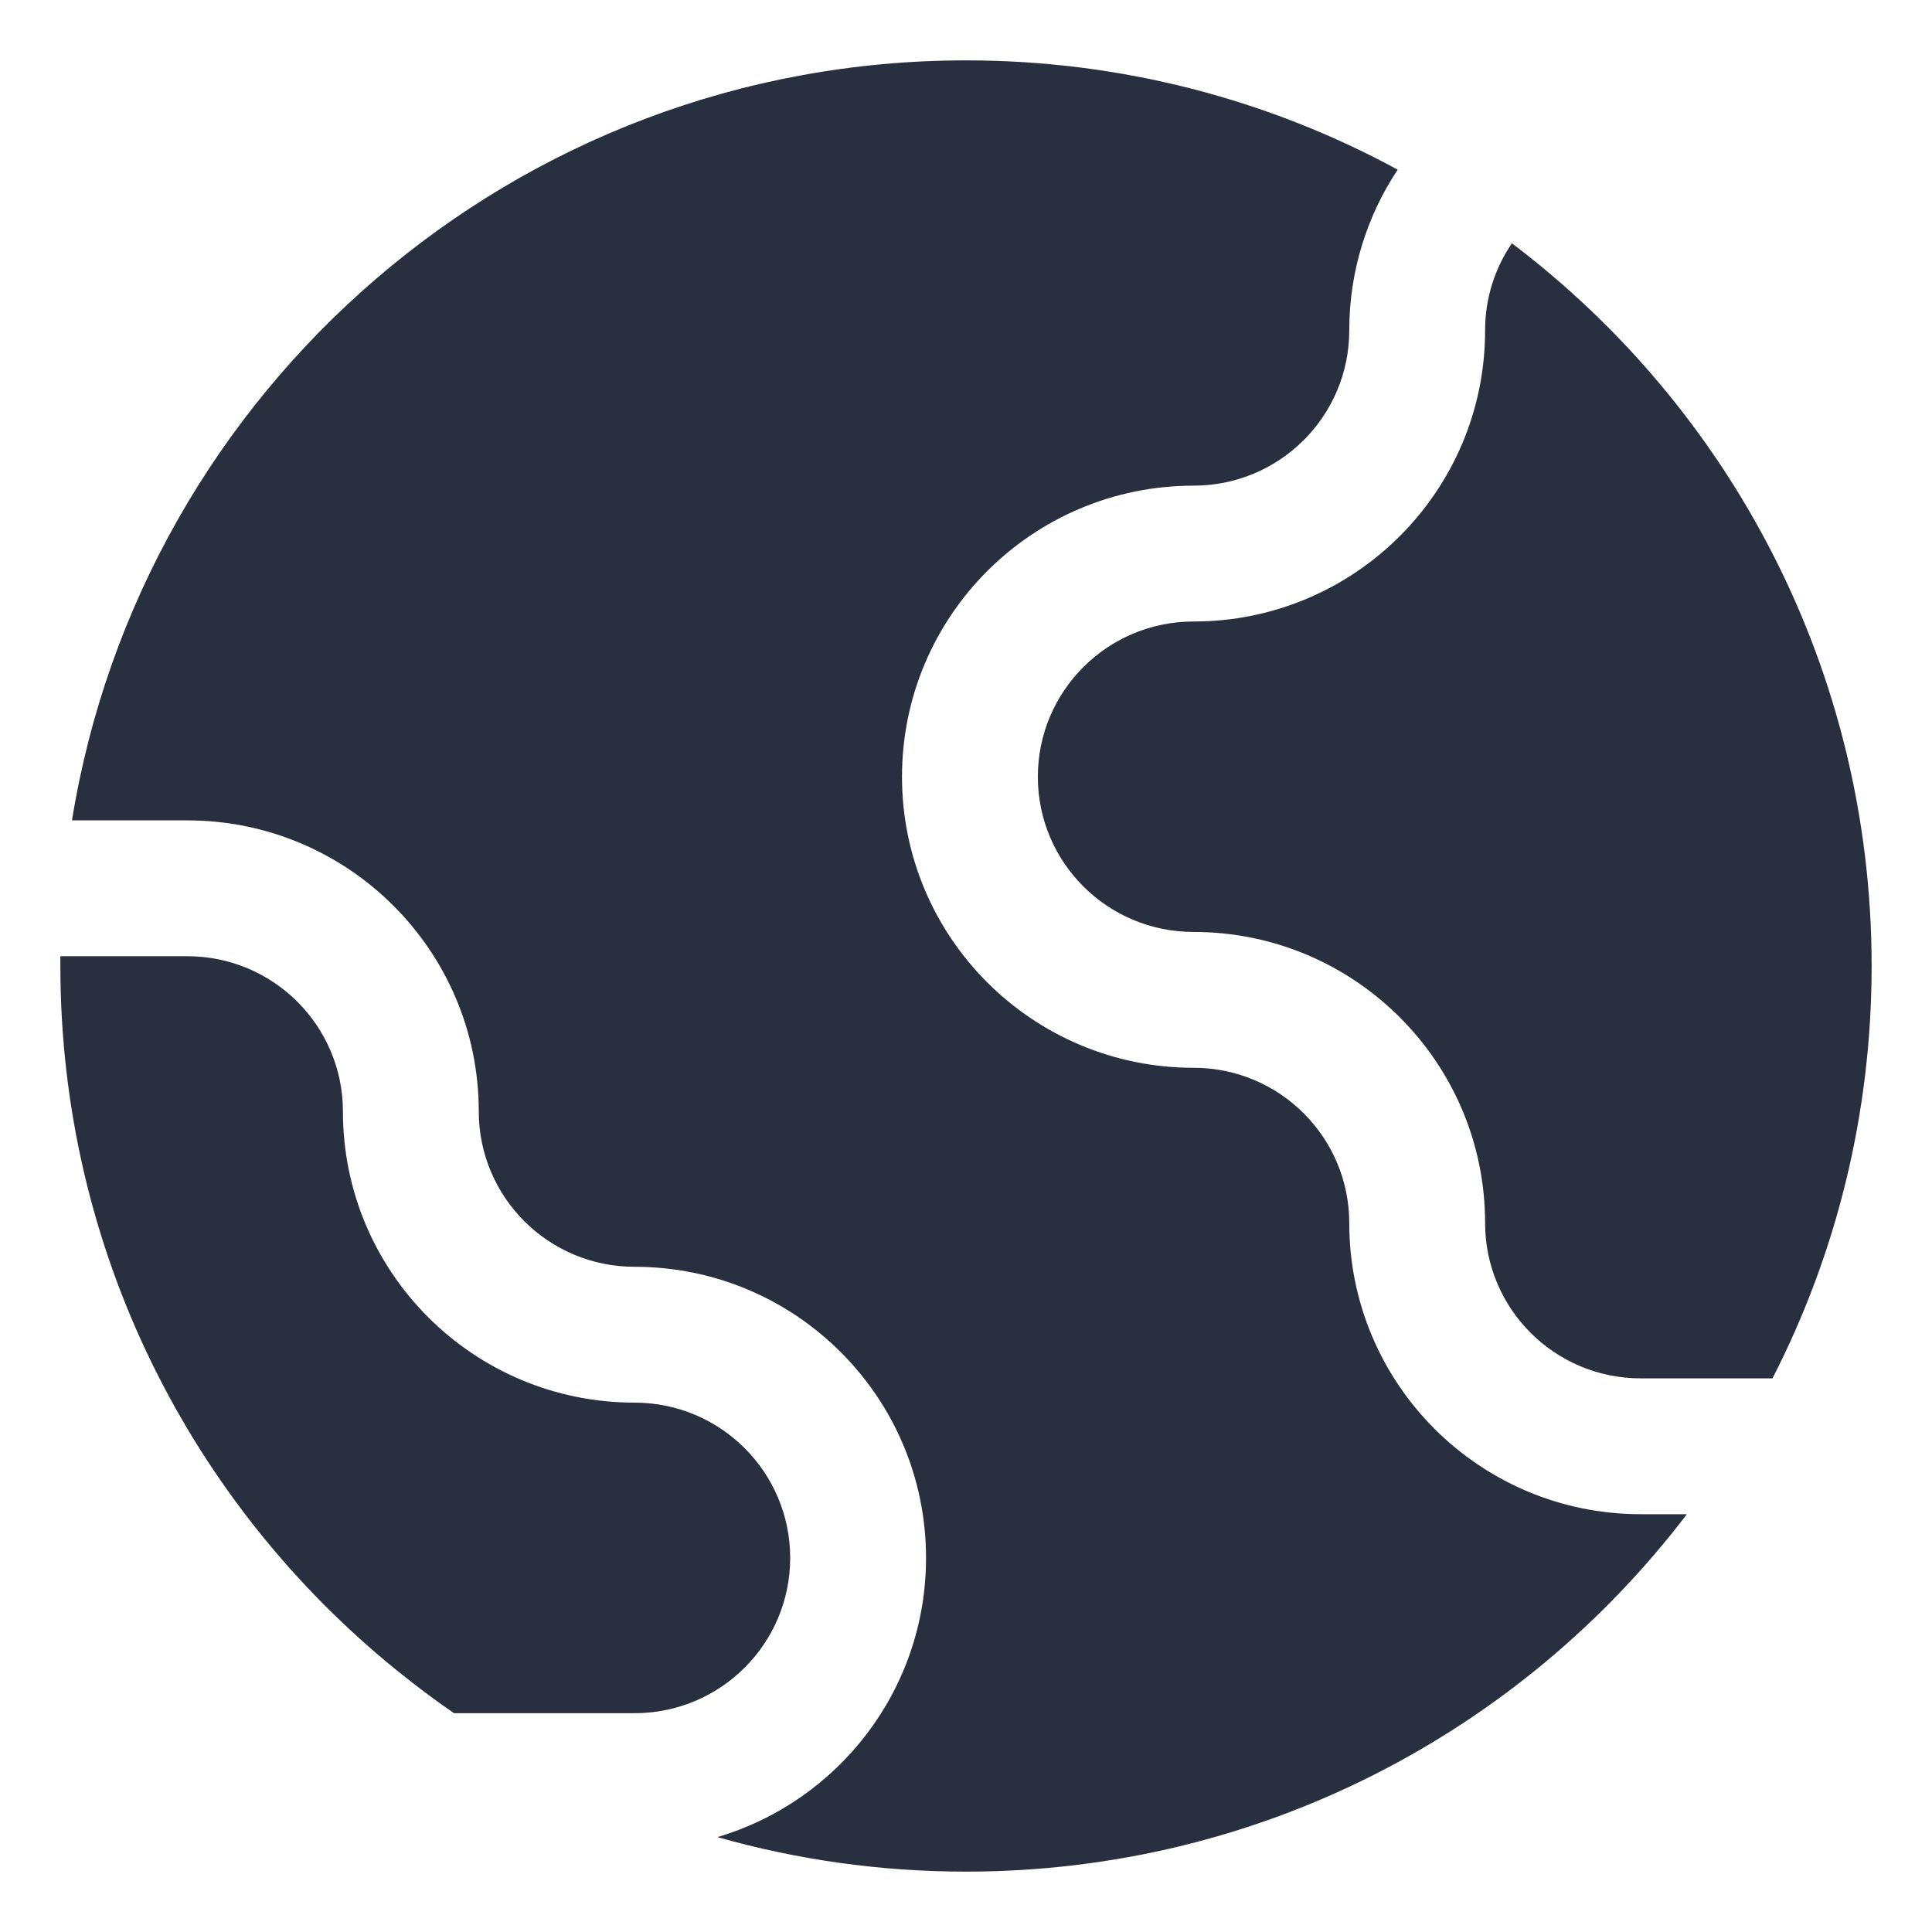 <svg width="16" height="16" viewBox="0 0 16 16" fill="none" xmlns="http://www.w3.org/2000/svg">
<path fill-rule="evenodd" clip-rule="evenodd" d="M13.97 12.54C12.6 14.339 10.436 15.5 8 15.5C7.286 15.5 6.595 15.4 5.941 15.214C6.94 14.919 7.669 13.996 7.669 12.902C7.669 11.569 6.587 10.491 5.255 10.491C4.542 10.491 3.965 9.914 3.965 9.205C3.965 7.873 2.883 6.794 1.551 6.794H0.596C1.173 3.225 4.268 0.5 8 0.5C9.294 0.5 10.512 0.828 11.575 1.405C11.322 1.786 11.174 2.244 11.174 2.736C11.174 3.445 10.598 4.022 9.885 4.022C8.552 4.022 7.47 5.1 7.47 6.433C7.47 7.765 8.552 8.843 9.885 8.843C10.598 8.843 11.174 9.42 11.174 10.129C11.174 11.462 12.256 12.54 13.588 12.54H13.97ZM14.679 11.415H13.588C12.875 11.415 12.299 10.838 12.299 10.129C12.299 8.797 11.217 7.718 9.885 7.718C9.171 7.718 8.595 7.142 8.595 6.433C8.595 5.724 9.171 5.147 9.885 5.147C11.217 5.147 12.299 4.068 12.299 2.736C12.299 2.469 12.38 2.221 12.521 2.015C14.331 3.384 15.5 5.556 15.5 8C15.5 9.23 15.204 10.391 14.679 11.415ZM0.5 7.919C0.5 7.946 0.5 7.973 0.5 8C0.5 10.356 1.586 12.458 3.286 13.833C3.439 13.957 3.597 14.076 3.76 14.188L5.255 14.188C5.968 14.188 6.544 13.611 6.544 12.902C6.544 12.193 5.968 11.616 5.255 11.616C3.922 11.616 2.84 10.538 2.84 9.205C2.84 8.496 2.264 7.919 1.551 7.919H0.5Z" fill="#28303F"/>
</svg>
